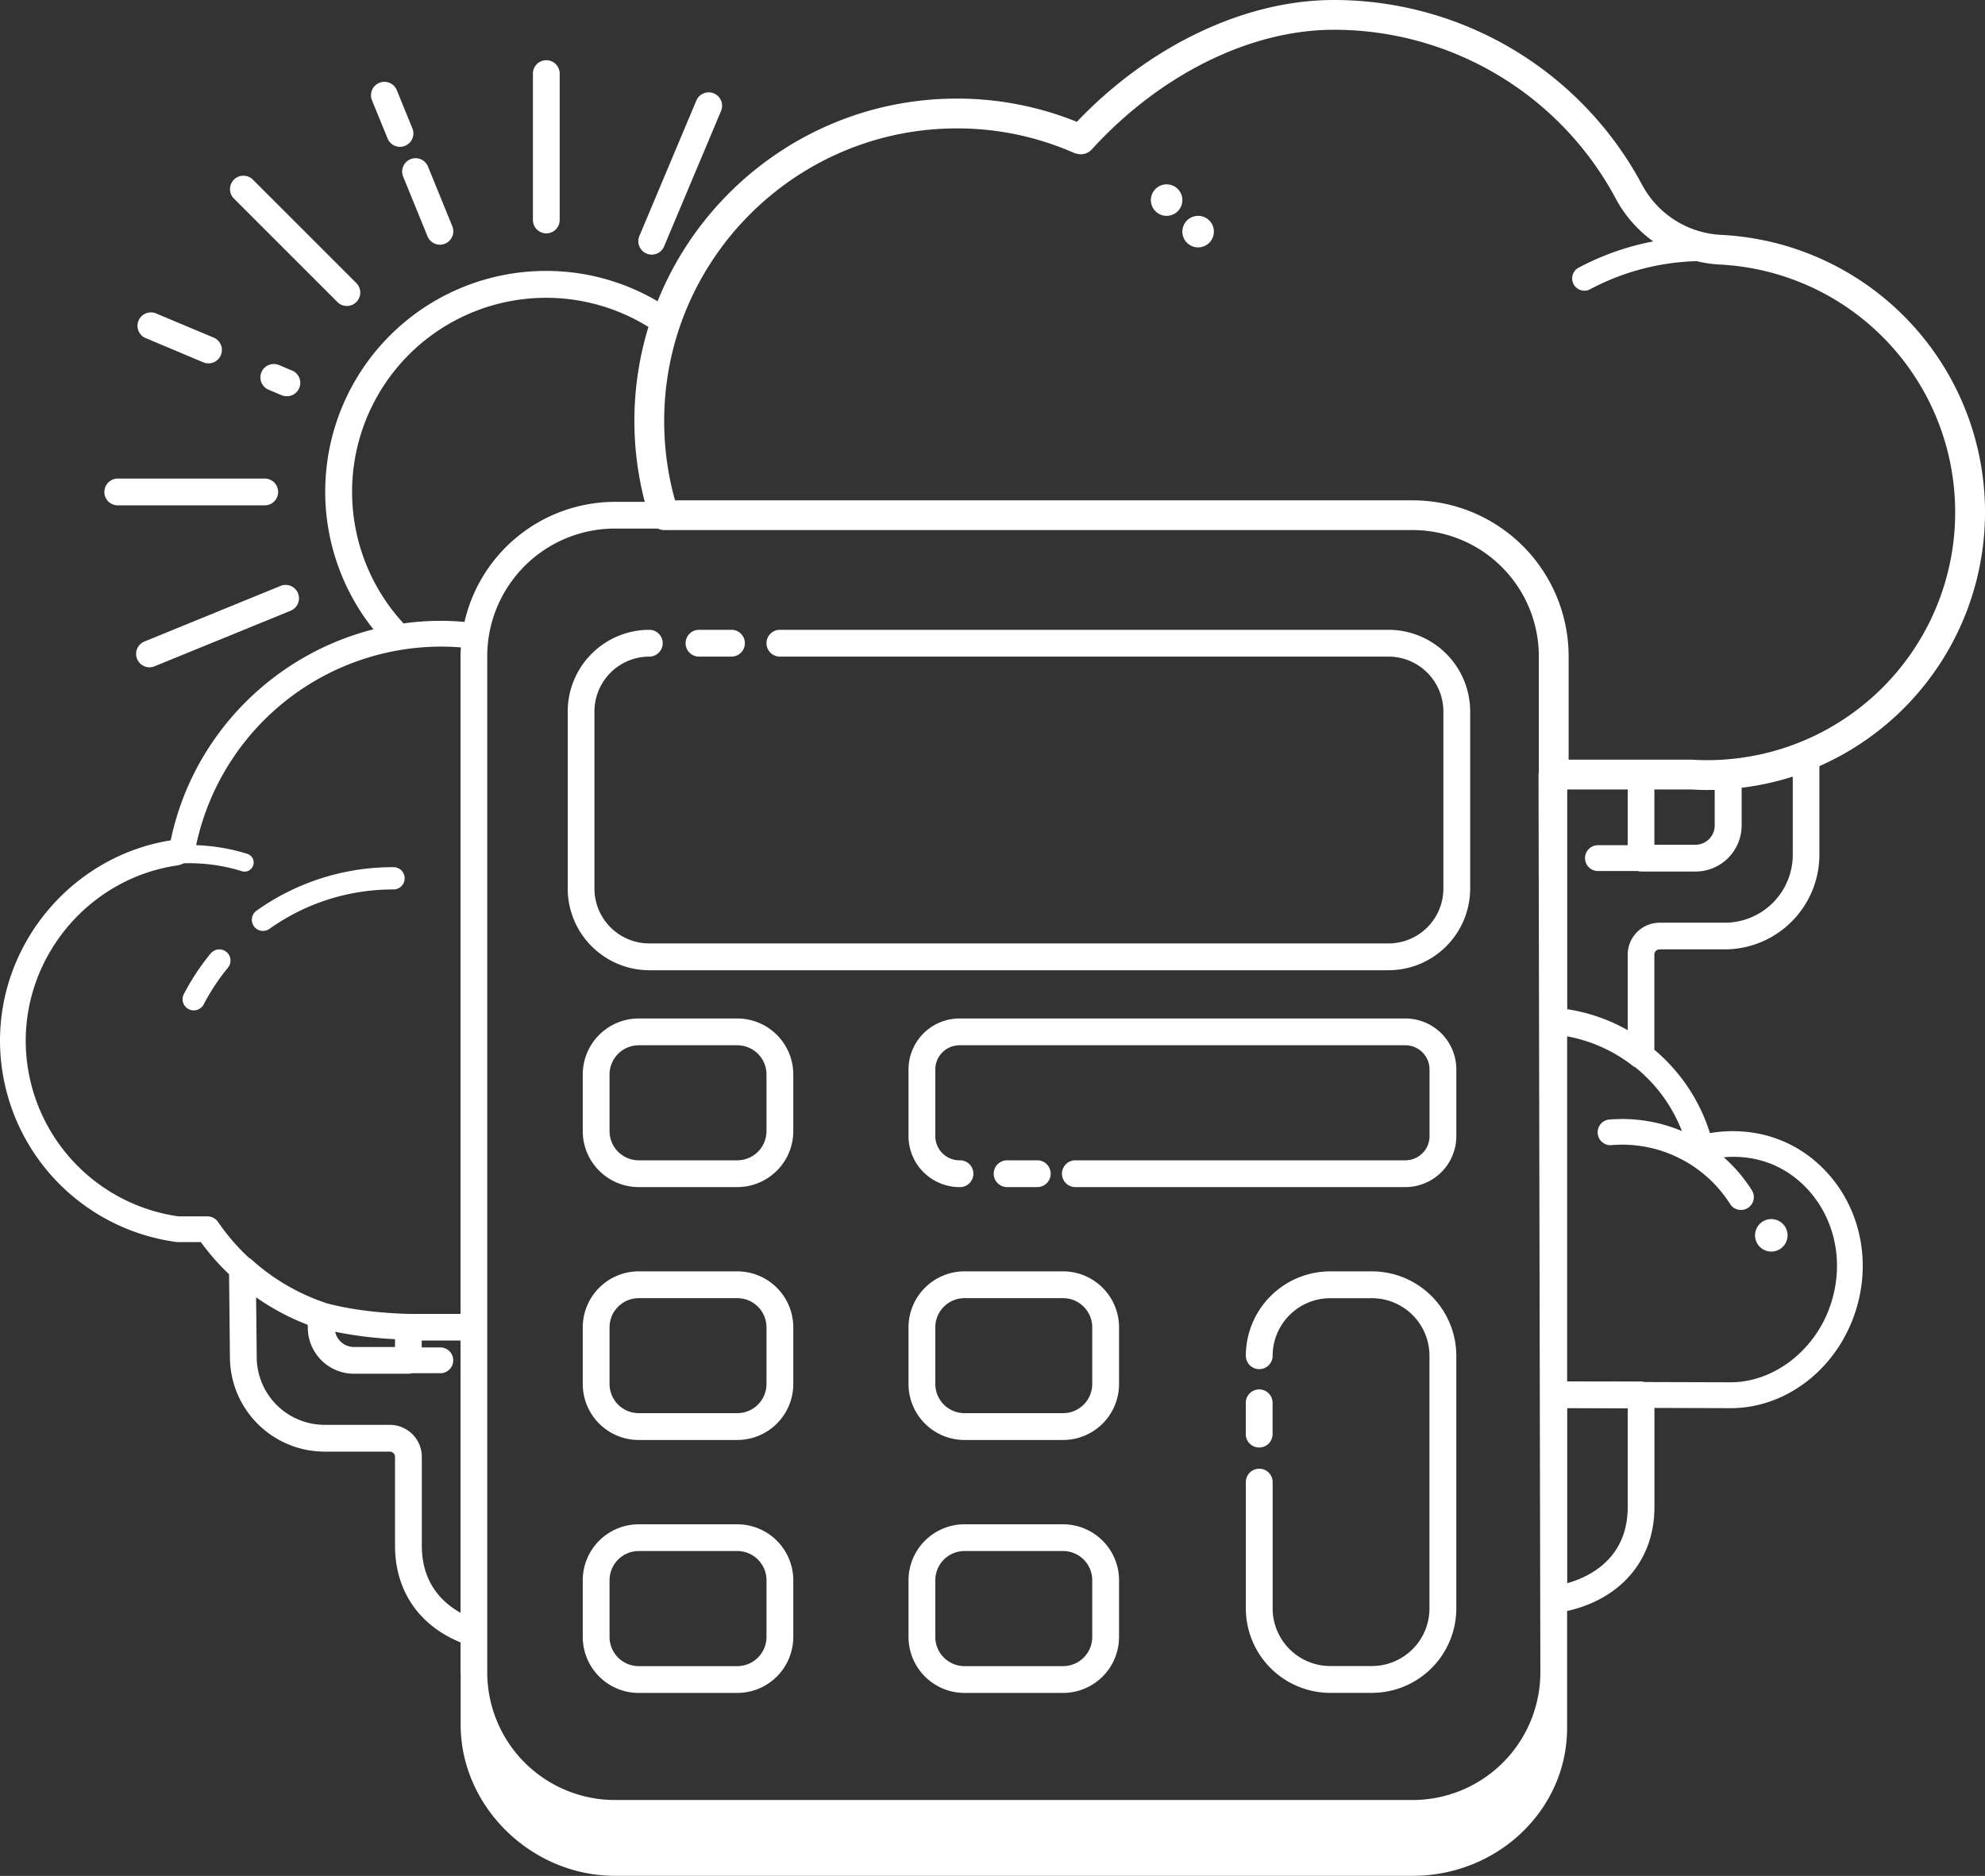 <svg id="Camada_1" data-name="Camada 1" xmlns="http://www.w3.org/2000/svg" viewBox="0 0 1000 945.14"><rect x="0" y="0" width="1000" height="945.14" fill="#333333" stroke="none"/><defs><style>.cls-1{fill:#fff;}</style></defs><path class="cls-1" d="M275.21,117.58a6.75,6.75,0,0,0,6.75-6.75v-74a6.75,6.75,0,0,0-13.49,0v74.05A6.75,6.75,0,0,0,275.21,117.58Z"/><path class="cls-1" d="M59.32,254.62h74.05a6.75,6.75,0,0,0,0-13.5H59.32a6.75,6.75,0,1,0,0,13.5Z"/><path class="cls-1" d="M170.14,152.34a6.75,6.75,0,0,0,9.54-9.54L127.33,90.44a6.75,6.75,0,0,0-9.55,9.54Z"/><path class="cls-1" d="M325.71,127.76a6.75,6.75,0,0,0,8.84-3.6l28.7-68.26a6.75,6.75,0,0,0-12.45-5.23l-28.7,68.25A6.76,6.76,0,0,0,325.71,127.76Z"/><path class="cls-1" d="M141.33,295.21l-68.56,28a6.75,6.75,0,0,0,2.55,13,6.59,6.59,0,0,0,2.55-.51l68.56-28a6.75,6.75,0,1,0-5.1-12.5Z"/><path class="cls-1" d="M73.58,170.42l28.84,12.13a6.75,6.75,0,1,0,5.23-12.45L78.81,158a6.75,6.75,0,1,0-5.23,12.44Z"/><path class="cls-1" d="M147.07,186.68,140.73,184a6.75,6.75,0,1,0-5.23,12.44l6.34,2.67a6.69,6.69,0,0,0,2.61.53,6.75,6.75,0,0,0,2.62-13Z"/><path class="cls-1" d="M195.26,69.78a6.74,6.74,0,0,0,6.25,4.2,6.59,6.59,0,0,0,2.55-.51,6.74,6.74,0,0,0,3.69-8.79L199.9,45.43a6.75,6.75,0,1,0-12.5,5.1Z"/><path class="cls-1" d="M203.2,89.23l12.18,29.85A6.74,6.74,0,1,0,227.87,114L215.69,84.13a6.75,6.75,0,1,0-12.49,5.1Z"/><path class="cls-1" d="M106.11,480.41a119.37,119.37,0,0,0-13.49,20.43,5.62,5.62,0,0,0,10,5.19,108.14,108.14,0,0,1,12.23-18.5,5.62,5.62,0,1,0-8.7-7.12Z"/><path class="cls-1" d="M198,436.91a118.24,118.24,0,0,0-68.67,21.86,5.62,5.62,0,1,0,6.51,9.16,106.87,106.87,0,0,1,34.25-16.13A108.09,108.09,0,0,1,198,448.14a5.62,5.62,0,1,0,0-11.23Z"/><path class="cls-1" d="M371.45,513.15H321.77a28.21,28.21,0,0,0-28.19,28.19v28.57a28.21,28.21,0,0,0,28.19,28.19h49.68a28.22,28.22,0,0,0,28.19-28.19V541.34A28.22,28.22,0,0,0,371.45,513.15Zm14.69,56.76a14.72,14.72,0,0,1-14.69,14.7H321.77a14.72,14.72,0,0,1-14.69-14.7V541.34a14.71,14.71,0,0,1,14.69-14.69h49.68a14.71,14.71,0,0,1,14.69,14.69Z"/><path class="cls-1" d="M708,513.15H483.36a25.7,25.7,0,0,0-25.67,25.67v33.61a25.7,25.7,0,0,0,25.67,25.67,6.75,6.75,0,1,0,0-13.49,12.19,12.19,0,0,1-12.17-12.18V538.82a12.18,12.18,0,0,1,12.17-12.17H708a12.18,12.18,0,0,1,12.17,12.17v33.61A12.19,12.19,0,0,1,708,584.61H542a6.75,6.75,0,1,0,0,13.49H708a25.69,25.69,0,0,0,25.67-25.67V538.82A25.69,25.69,0,0,0,708,513.15Z"/><path class="cls-1" d="M371.45,640.56H321.77a28.22,28.22,0,0,0-28.19,28.19v28.58a28.22,28.22,0,0,0,28.19,28.19h49.68a28.23,28.23,0,0,0,28.19-28.19V668.75A28.23,28.23,0,0,0,371.45,640.56Zm14.69,56.77A14.71,14.71,0,0,1,371.45,712H321.77a14.71,14.71,0,0,1-14.69-14.69V668.75a14.71,14.71,0,0,1,14.69-14.69h49.68a14.71,14.71,0,0,1,14.69,14.69Z"/><path class="cls-1" d="M535.56,640.56H485.88a28.23,28.23,0,0,0-28.19,28.19v28.58a28.23,28.23,0,0,0,28.19,28.19h49.68a28.22,28.22,0,0,0,28.19-28.19V668.75A28.22,28.22,0,0,0,535.56,640.56Zm14.69,56.77A14.71,14.71,0,0,1,535.56,712H485.88a14.71,14.71,0,0,1-14.69-14.69V668.75a14.71,14.71,0,0,1,14.69-14.69h49.68a14.71,14.71,0,0,1,14.69,14.69Z"/><path class="cls-1" d="M371.45,768H321.77a28.22,28.22,0,0,0-28.19,28.19v28.58a28.22,28.22,0,0,0,28.19,28.19h49.68a28.23,28.23,0,0,0,28.19-28.19V796.16A28.23,28.23,0,0,0,371.45,768Zm14.69,56.77a14.71,14.71,0,0,1-14.69,14.69H321.77a14.71,14.71,0,0,1-14.69-14.69V796.16a14.71,14.71,0,0,1,14.69-14.69h49.68a14.71,14.71,0,0,1,14.69,14.69Z"/><path class="cls-1" d="M535.56,768H485.88a28.23,28.23,0,0,0-28.19,28.19v28.58a28.23,28.23,0,0,0,28.19,28.19h49.68a28.22,28.22,0,0,0,28.19-28.19V796.16A28.22,28.22,0,0,0,535.56,768Zm14.69,56.77a14.71,14.71,0,0,1-14.69,14.69H485.88a14.71,14.71,0,0,1-14.69-14.69V796.16a14.71,14.71,0,0,1,14.69-14.69h49.68a14.71,14.71,0,0,1,14.69,14.69Z"/><path class="cls-1" d="M699.51,317.32H392.89a6.75,6.75,0,0,0,0,13.5H699.51a27.66,27.66,0,0,1,27.63,27.63v89.26a27.66,27.66,0,0,1-27.63,27.63H327.1a27.66,27.66,0,0,1-27.63-27.63V358.45a27.66,27.66,0,0,1,27.63-27.63,6.75,6.75,0,0,0,0-13.5A41.18,41.18,0,0,0,286,358.45v89.26a41.18,41.18,0,0,0,41.13,41.13H699.51a41.18,41.18,0,0,0,41.13-41.13V358.45A41.18,41.18,0,0,0,699.51,317.32Z"/><path class="cls-1" d="M603.59,108.76a7.94,7.94,0,1,0,7.94,7.93A7.93,7.93,0,0,0,603.59,108.76Z"/><circle class="cls-1" cx="587.72" cy="100.82" r="7.94"/><path class="cls-1" d="M898.14,628.2a8.19,8.19,0,1,0-11.58,0A8.2,8.2,0,0,0,898.14,628.2Z"/><path class="cls-1" d="M691.15,640.56h-21a42.57,42.57,0,0,0-42.52,42.52,6.75,6.75,0,0,0,13.5,0,29.06,29.06,0,0,1,29-29h21a29,29,0,0,1,29,29V810.41a29,29,0,0,1-29,29h-21a29.06,29.06,0,0,1-29-29V746.74a6.75,6.75,0,0,0-13.5,0v63.67a42.58,42.58,0,0,0,42.52,42.52h21a42.57,42.57,0,0,0,42.51-42.52V683.08A42.56,42.56,0,0,0,691.15,640.56Z"/><path class="cls-1" d="M634.35,729.31a6.75,6.75,0,0,0,6.75-6.75V706.79a6.75,6.75,0,0,0-13.5,0v15.77A6.75,6.75,0,0,0,634.35,729.31Z"/><path class="cls-1" d="M352.14,330.82H368.5a6.75,6.75,0,0,0,0-13.5H352.14a6.75,6.75,0,0,0,0,13.5Z"/><path class="cls-1" d="M522.3,598.1a6.75,6.75,0,1,0,0-13.49H507.62a6.75,6.75,0,1,0,0,13.49Z"/><path class="cls-1" d="M836.06,478.33h32.83a47.74,47.74,0,0,0,47.68-47.69V386a139.86,139.86,0,0,0-48-267.58l-1.31-.07A47.9,47.9,0,0,1,827.19,93,176,176,0,0,0,671.9,0c-44.66,0-92.68,22.86-129.41,61.38a161.08,161.08,0,0,0-60.4-11.71C413.82,49.67,355.3,92,331.27,151.79a110.38,110.38,0,0,0-56.06-15.29,111.21,111.21,0,0,0-87.09,180.57C137.55,329.92,97,370.66,86,423.4c-49.13,7.86-86,51.05-86,101A102.52,102.52,0,0,0,88.69,625.74a5.79,5.79,0,0,0,.83.06l11.65,0a119.79,119.79,0,0,0,14.23,16.23l.43,41.67a47.74,47.74,0,0,0,47.68,47.68h32.84A2.63,2.63,0,0,1,199,734v44.7c0,22.64,11.95,40.18,33,48.8v15.08c0,.48.06.94.07,1.42v25c0,41.26,35.6,76.11,77.73,76.11H711.69c42.89,0,77.78-33.39,77.78-74.44V842.94c0-.11,0-.22,0-.33V811.69c26.89-6.05,44-25.55,44-52.32v-50l38.25.12h.18c26.89,0,51.71-18.36,61.82-45.73,10.21-27.64,3.42-57.88-17.29-77-14.75-13.64-34.49-19.27-55-15.87a90,90,0,0,0-28-42V480.94A2.62,2.62,0,0,1,836.06,478.33ZM232,812.57c-9.48-5.3-19.5-15.28-19.5-33.84V734a16.12,16.12,0,0,0-16.11-16.11H163.51a34.24,34.24,0,0,1-34.18-34.26l-.31-30a118.86,118.86,0,0,0,26,13.85l.05,1.44a23.25,23.25,0,0,0,23.22,23.22h27.42a6.73,6.73,0,0,0,1.75-.26h14.37a6.49,6.49,0,1,0,0-13h-9.38v-3.47H232ZM168.85,671A200.07,200.07,0,0,0,199,674.72v3.95H178.3A9.7,9.7,0,0,1,168.85,671ZM232,330.65V662H206c-20.28-.57-34-3.33-42-5.53-.09,0-.16-.1-.25-.13a105.51,105.51,0,0,1-37.12-21.81,6.43,6.43,0,0,0-1.26-.84,107.36,107.36,0,0,1-15.51-18,6.5,6.5,0,0,0-5.33-2.83l-14.57,0a89.52,89.52,0,0,1-77-88.45c0-43.95,32.74-81.93,76.16-88.34a11.12,11.12,0,0,0,3.47-1.12,89.63,89.63,0,0,1,29.1,3.94,4.58,4.58,0,1,0,2.72-8.74,98.91,98.91,0,0,0-25.59-4.34,126.37,126.37,0,0,1,117.5-99.88c1.95-.09,3.91-.14,5.87-.14,3.33,0,6.67.14,10,.4C232.1,327.65,232,329.13,232,330.65Zm-9.76-17.86a138.13,138.13,0,0,0-18.95,1.31A97.76,97.76,0,0,1,326.67,164.73a161.71,161.71,0,0,0-1.85,88.12H309.76A77.87,77.87,0,0,0,234,313.35C230.06,313,226.13,312.79,222.2,312.79ZM711.69,906.91H309.76a64.37,64.37,0,0,1-64.3-64.3v-512a64.37,64.37,0,0,1,64.3-64.3H331.4a7.37,7.37,0,0,0,3.09.76h377.2a63.61,63.61,0,0,1,63.54,63.54v58.48a6.46,6.46,0,0,0-.15,1.4L776,842.61A64.38,64.38,0,0,1,711.69,906.91Zm0-654.82H340.07a147.56,147.56,0,0,1-5.47-39.92c0-81.32,66.16-147.48,147.49-147.48A146.23,146.23,0,0,1,541,77a7.53,7.53,0,0,0,1.37.44l.43.1A7.52,7.52,0,0,0,550,75.31C584.38,37.55,629.94,15,671.9,15A161,161,0,0,1,814,100.09a63.23,63.23,0,0,0,18.87,21.54,132.91,132.91,0,0,0-38.12,13.52A6.19,6.19,0,0,0,800.58,146a121,121,0,0,1,44.68-13.79q4.72-.5,9.45-.63a65.34,65.34,0,0,0,11.86,1.72l1.12.06a124.87,124.87,0,0,1,117,116.38h0A124.83,124.83,0,0,1,870,382.59a120.24,120.24,0,0,1-17.59.17H790.24v-52.1A78.64,78.64,0,0,0,711.69,252.09ZM863.83,398v17.91a9.73,9.73,0,0,1-9.72,9.72H833.44V397.76h18.29c2.76.16,5.53.27,8.34.27C861.27,398,862.55,398,863.83,398ZM820,759.37c0,22-14.08,33.63-30.46,38.31V709.49l30.46.09Zm27.38-189.46a77.4,77.4,0,0,0-37.16-5.79A6.49,6.49,0,0,0,811.33,577a64.37,64.37,0,0,1,60.13,29.43,6.49,6.49,0,1,0,10.92-7,77.65,77.65,0,0,0-14-16.36c14.78-1.28,28.48,3.17,39.25,13.12,16.84,15.59,22.31,40.32,13.93,63-8.11,22-28.52,37.26-49.68,37.26h-.13l-43.24-.13a6.88,6.88,0,0,0-1.77-.26L789.49,696V522.15A76.09,76.09,0,0,1,822.55,537a7.18,7.18,0,0,0,1.26.72A77.13,77.13,0,0,1,847.33,569.91Zm-27.38-89v38.12a89.51,89.51,0,0,0-30.46-10.56V397.76H820v28.09h-15a6.49,6.49,0,1,0,0,13h20a6.8,6.8,0,0,0,1.76.26h27.42a23.25,23.25,0,0,0,23.22-23.22v-19a139.09,139.09,0,0,0,25.75-5.6v39.41a34.23,34.23,0,0,1-34.19,34.19H836.06A16.13,16.13,0,0,0,820,480.94Z"/></svg>
